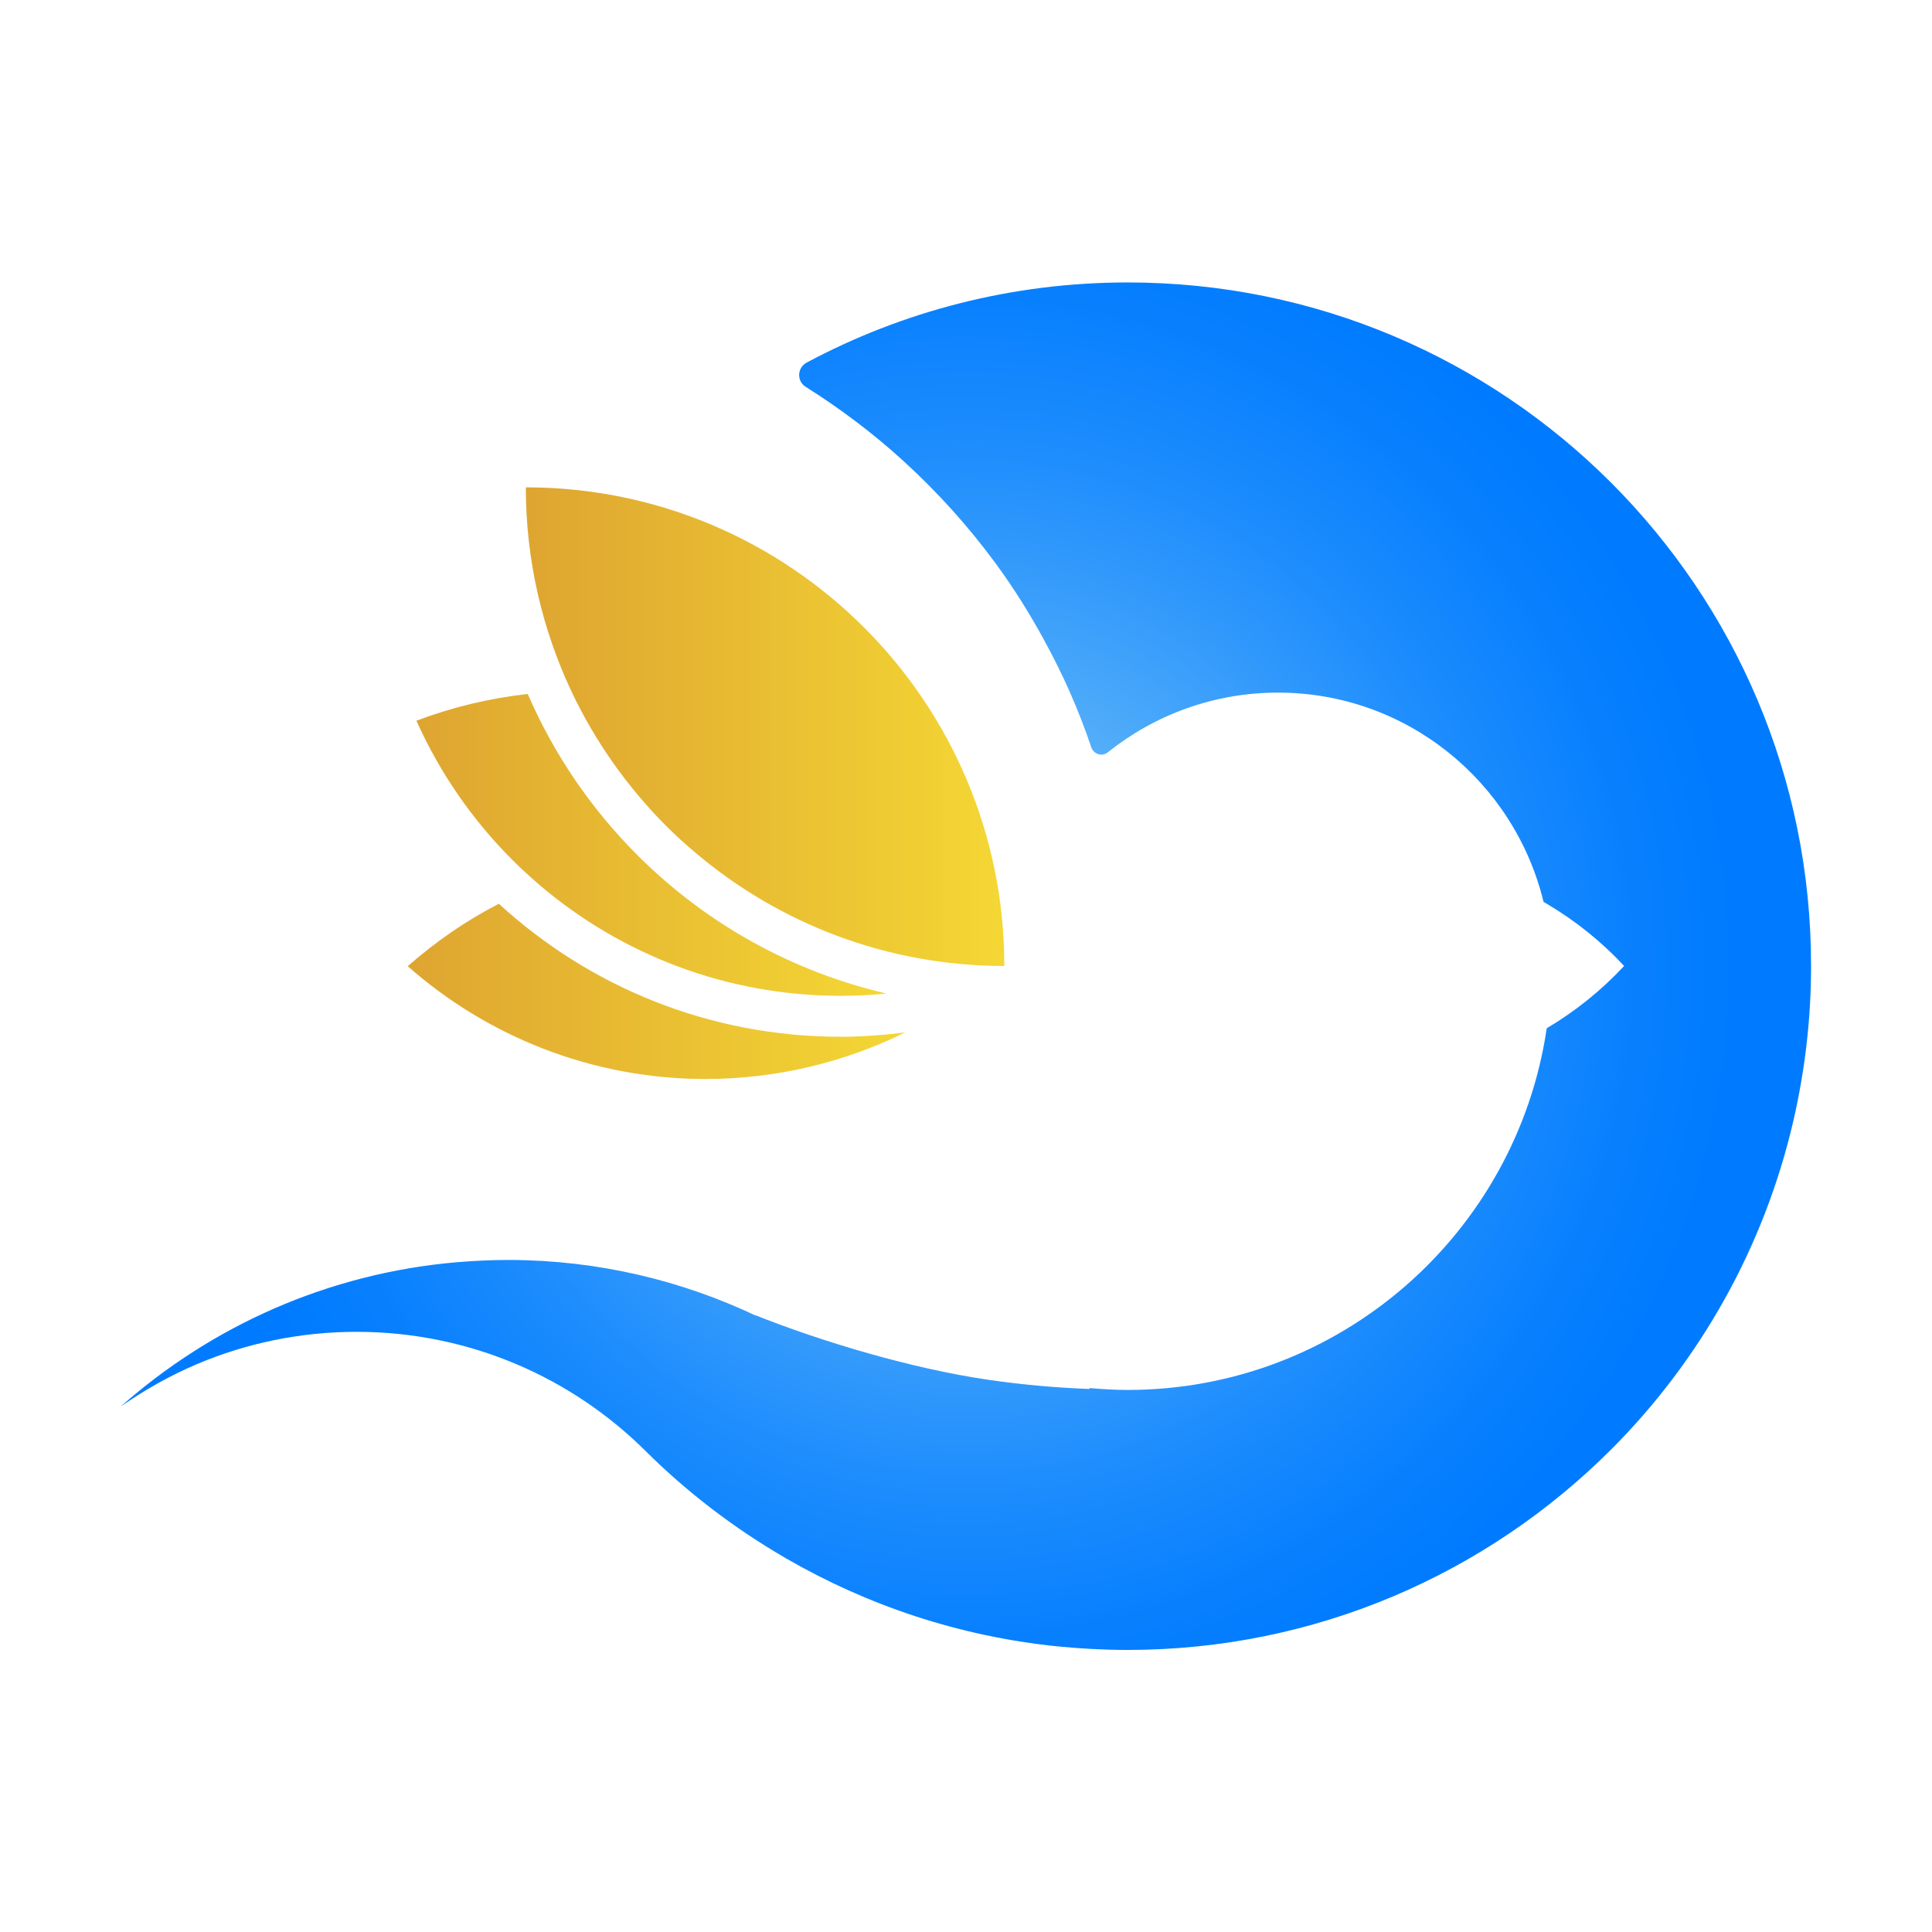 <svg xmlns="http://www.w3.org/2000/svg" viewBox="0 0 1024 1024" style="enable-background:new 0 0 1024 1024" xml:space="preserve"><radialGradient id="a" cx="511.95" cy="511.9" r="407.427" gradientTransform="matrix(1 0 0 -1 0 1024)" gradientUnits="userSpaceOnUse"><stop offset="0" style="stop-color:#91d3f4"/><stop offset=".142" style="stop-color:#75c2f6"/><stop offset=".424" style="stop-color:#43a4fa"/><stop offset=".672" style="stop-color:#1e8dfd"/><stop offset=".872" style="stop-color:#0880fe"/><stop offset="1" style="stop-color:#007bff"/></radialGradient><path d="M853.9 255.8c-65.6-65.6-156.2-106.1-256.2-106.1-61.5 0-119.5 15.4-170.2 42.5-5 2.7-5.3 9.8-.5 12.8 18.4 11.6 35.8 24.7 51.8 39.3 18 16.4 34.4 34.6 48.9 54.3 9.6 13.1 18.2 26.8 26 41.2 9.8 17.9 18.1 36.7 24.7 56.3 1.3 3.7 5.8 5.1 8.8 2.6 24.7-19.7 56-31.6 90.1-31.6 68.3 0 125.4 47.3 140.8 110.9.6.3 1.2.7 1.7 1 15.2 9 29.1 20.1 41 33-12 12.9-25.8 24-41 33-16 108.4-109.4 191.7-222.2 191.7-3.5 0-6.9-.1-10.3-.3-3.3-.2-6.7-.4-10-.7.1.1.2.3.3.5-18.2-.7-36.2-2.3-53.9-4.9-39.8-5.8-87.5-19.9-123.8-34.4.4.2.9.5 1.3.7-39.7-18.9-84-29.6-130.8-29.8h-1.3c-9.1 0-18.1.5-27 1.2-68.1 5.9-129.8 33.7-178.1 76.5 12.6-8.8 26.1-16.4 40.4-22.5 26-11 54.6-17.1 84.6-17.1s58.6 6.1 84.6 17.1c25.8 10.9 49.1 26.7 68.7 46.2l-.8-.8c22.3 22.3 47.6 41.6 75 57.5 43.2 25 91.9 41.4 143.9 46.7 12.2 1.2 24.7 1.9 37.2 1.9 100.1 0 190.6-40.6 256.2-106.1 47.2-47.2 81.3-107.4 96.8-174.7 6-26.2 9.3-53.5 9.3-81.5.1-100.3-40.5-190.8-106-256.4z" style="fill:url(#a)"/><radialGradient id="b" cx="342.716" cy="254.527" r=".435" gradientTransform="matrix(1 0 0 -1 0 1024)" gradientUnits="userSpaceOnUse"><stop offset="0" style="stop-color:#91d3f4"/><stop offset=".142" style="stop-color:#75c2f6"/><stop offset=".424" style="stop-color:#43a4fa"/><stop offset=".672" style="stop-color:#1e8dfd"/><stop offset=".872" style="stop-color:#0880fe"/><stop offset="1" style="stop-color:#007bff"/></radialGradient><path d="m342.7 769.5-.4-.4.9.9c-.2-.2-.3-.4-.5-.5z" style="fill:url(#b)"/><linearGradient id="c" gradientUnits="userSpaceOnUse" x1="479.8" y1="498.55" x2="216.1" y2="498.55" gradientTransform="matrix(1 0 0 -1 0 1024)"><stop offset="0" style="stop-color:#f4d734"/><stop offset="1" style="stop-color:#dea531"/></linearGradient><path d="M479.8 547.2c-11.2 1.4-22.6 2.3-34.2 2.3-69.9 0-133.5-26.7-181.2-70.5-17.5 9-33.6 20.2-48.3 33.1 42.2 37.2 97.5 59.8 158.1 59.8 37.9-.1 73.7-9 105.6-24.7z" style="fill:url(#c)"/><linearGradient id="d" gradientUnits="userSpaceOnUse" x1="469.9" y1="576.2" x2="220.7" y2="576.2" gradientTransform="matrix(1 0 0 -1 0 1024)"><stop offset="0" style="stop-color:#f4d734"/><stop offset="1" style="stop-color:#dea531"/></linearGradient><path d="M286 469.1c43 36.6 98.7 58.7 159.5 58.7 8.2 0 16.3-.4 24.4-1.2-50.1-11.6-95-36.9-130.5-71.8-.6-.6-1.2-1.1-1.7-1.7-24.3-24.3-44.1-53.2-58-85.3-20.5 2.3-40.3 7.1-59 14.2 12.4 27.6 29.6 52.5 50.7 73.6 4.6 4.7 9.6 9.1 14.6 13.5z" style="fill:url(#d)"/><linearGradient id="e" gradientUnits="userSpaceOnUse" x1="532.3" y1="638.85" x2="278.7" y2="638.85" gradientTransform="matrix(1 0 0 -1 0 1024)"><stop offset="0" style="stop-color:#f4d734"/><stop offset="1" style="stop-color:#dea531"/></linearGradient><path d="M353 437.7c5.1 5.1 10.5 10 16 14.6 44.1 37.2 101 59.6 163.2 59.7l.1-.1c0-70-28.4-133.4-74.3-179.3s-109.3-74.3-179.3-74.3c0 38.6 8.7 75.2 24.1 108 12.6 26.7 29.7 50.8 50.2 71.4z" style="fill:url(#e)"/></svg>